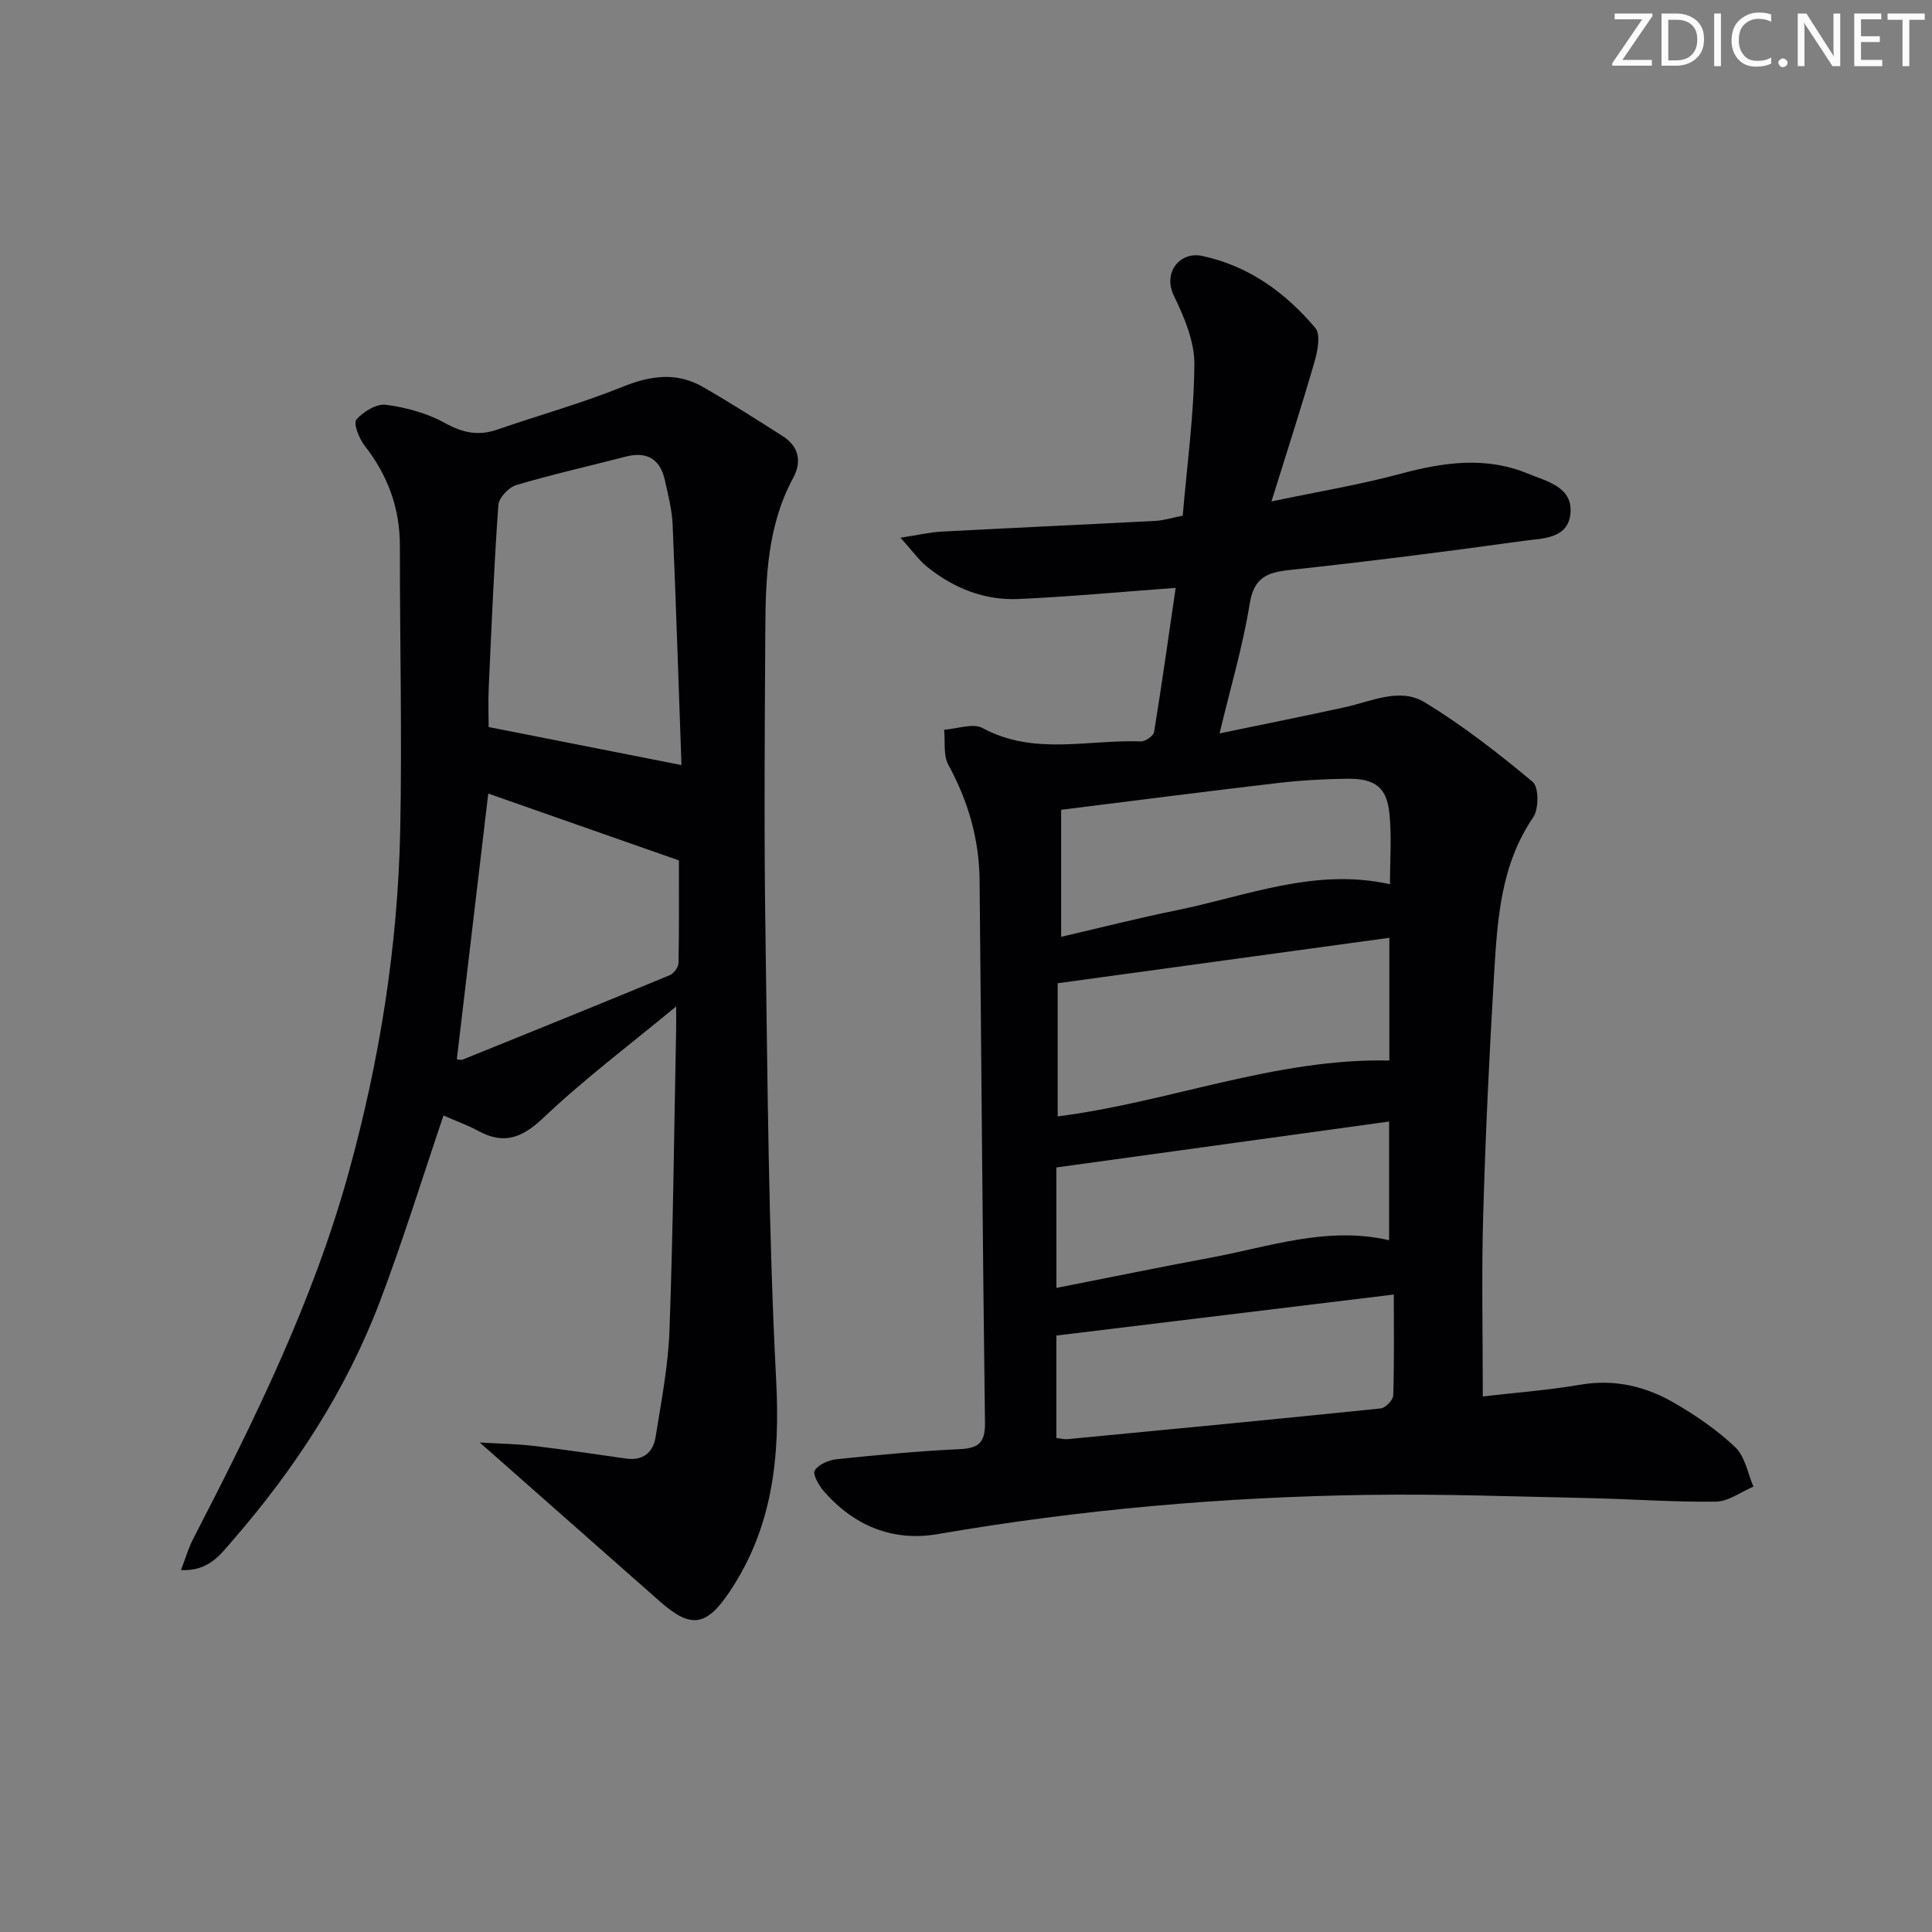 <svg enable-background="new 0 0 400 400" viewBox="0 0 400 400" xmlns="http://www.w3.org/2000/svg"><rect x="0" y="0" width="400" height="400" fill="#808080" stroke="none"/><g fill="#fafbfa"><path d="m342.2 3.2-6.3 9.2h6.1v1.2h-8.2v-.5l6.2-9.1h-5.7v-1.2h7.8v.4z"/><path d="m344 13.7v-10.9h3.1c1.6 0 3 .5 4.1 1.4 1.1 1 1.6 2.2 1.6 3.9s-.5 3-1.6 4-2.5 1.5-4.2 1.5h-3zm1.4-9.6v8.4h1.6c1.4 0 2.5-.4 3.2-1.1.8-.8 1.2-1.8 1.2-3.2s-.4-2.4-1.2-3.1-1.8-1-3.1-1z"/><path d="m356.3 2.8v10.9h-1.4v-10.9z"/><path d="m366.6 13.2c-.8.4-1.8.6-3 .6-1.6 0-2.8-.5-3.7-1.5s-1.4-2.3-1.4-3.9c0-1.7.5-3.2 1.6-4.2s2.4-1.6 4-1.6c1 0 1.9.1 2.6.4v1.5c-.8-.4-1.6-.6-2.6-.6-1.2 0-2.2.4-3 1.2s-1.1 1.9-1.1 3.3c0 1.3.4 2.3 1.1 3.1s1.6 1.1 2.8 1.1c1.1 0 2-.2 2.8-.7v1.3z"/><path d="m368.2 13c0-.3.1-.5.3-.6.2-.2.4-.3.6-.3.3 0 .5.1.7.3s.3.4.3.6-.1.5-.3.6c-.2.2-.4.3-.7.3s-.5-.1-.6-.3c-.2-.2-.3-.4-.3-.6z"/><path d="m381.1 13.7h-1.7l-5.5-8.4c-.2-.2-.3-.5-.4-.7 0 .2.1.8.1 1.5v7.6h-1.4v-10.9h1.8l5.3 8.3c.3.4.4.6.4.8 0-.3-.1-.8-.1-1.6v-7.5h1.4v10.9z"/><path d="m389.7 13.7h-5.8v-10.9h5.6v1.2h-4.2v3.5h3.9v1.2h-3.9v3.7h4.4z"/><path d="m398.4 4.1h-3.1v9.6h-1.4v-9.6h-3.1v-1.3h7.7v1.3z"/></g><path d="m307 289.12c6.47-.76 13.42-1.28 20.26-2.44 7.14-1.21 13.61.39 19.59 3.9 4.42 2.59 8.77 5.56 12.45 9.09 2 1.92 2.54 5.36 3.73 8.12-2.59 1.09-5.17 3.07-7.77 3.11-8.8.12-17.62-.55-26.43-.74-15.15-.32-30.3-.88-45.44-.66-29.94.42-59.7 3.02-89.24 8.12-9.34 1.61-17.39-1.74-23.63-8.93-1.02-1.17-2.32-3.52-1.84-4.25.81-1.25 2.88-2.15 4.51-2.32 8.43-.88 16.88-1.69 25.34-2.08 3.92-.18 5.46-1.16 5.4-5.45-.5-37.47-.74-74.94-1.12-112.41-.09-8.47-2.37-16.34-6.46-23.82-1.09-1.99-.63-4.83-.88-7.28 2.69-.17 5.96-1.43 7.97-.34 10.62 5.75 21.83 2.35 32.77 2.76.92.03 2.6-1.14 2.73-1.95 1.62-9.92 3.01-19.87 4.47-29.84-11.46.84-22 1.84-32.57 2.31-7.04.31-13.41-2.25-18.89-6.67-1.71-1.38-3.02-3.26-5.51-6.02 3.79-.58 6.11-1.14 8.45-1.26 14.77-.79 29.56-1.45 44.33-2.23 1.78-.09 3.54-.67 5.65-1.08.9-10.56 2.34-20.96 2.41-31.37.03-4.72-2.09-9.73-4.23-14.13-2.39-4.92 1.31-9.23 5.8-8.28 9.69 2.06 17.28 7.58 23.48 14.93 1.13 1.34.47 4.73-.16 6.94-2.66 9.22-5.62 18.34-8.93 28.97 9.76-2.05 18.38-3.48 26.77-5.74 8.89-2.39 17.64-3.63 26.36-.01 3.84 1.59 9.23 2.71 8.78 8.15-.44 5.45-5.96 5.23-9.8 5.77-16.11 2.25-32.26 4.28-48.43 6.03-4.72.51-7.33 1.66-8.19 7.01-1.38 8.62-3.9 17.06-6.23 26.81 9.25-1.92 17.64-3.59 26-5.43 5.48-1.21 11.33-4.13 16.46-1.01 7.9 4.8 15.27 10.56 22.38 16.49 1.27 1.06 1.27 5.59.1 7.32-6.76 9.89-7.42 21.19-8.1 32.44-1 16.6-1.78 33.22-2.26 49.85-.36 12.23-.08 24.53-.08 37.62zm-88.02-85.55v27.57c23.04-2.93 45.07-12.08 68.67-11.57 0-8.47 0-16.7 0-25.41-22.87 3.14-45.33 6.22-68.67 9.41zm-.26 63.08c10.94-2.15 21.44-4.31 31.98-6.27 12.15-2.26 24.1-6.57 36.9-3.6 0-8.27 0-16.29 0-24.58-23.19 3.2-45.97 6.35-68.89 9.51.01 8.13.01 16.21.01 24.94zm-.01 31.08c1.03.11 1.7.3 2.34.23 21.61-2.07 43.22-4.13 64.81-6.36.98-.1 2.56-1.73 2.59-2.69.23-6.73.12-13.48.12-20.89-24 2.92-46.78 5.68-69.86 8.49zm69.07-114.66c0-4.97.37-9.79-.1-14.53-.53-5.49-2.93-7.37-8.68-7.31-4.8.05-9.63.33-14.4.88-14.77 1.73-29.52 3.63-44.9 5.55v26.3c8.05-1.87 15.89-3.87 23.82-5.48 14.52-2.94 28.67-8.88 44.26-5.41z" fill="#010104"/><path d="m91.82 230.95c-4.46 13.15-8.41 25.99-13.17 38.52-6.98 18.38-17.62 34.67-30.49 49.47-2.51 2.88-4.91 6.4-10.69 6.13.95-2.48 1.55-4.58 2.53-6.47 12.65-24.5 24.83-49.17 32.21-75.92 6.4-23.18 10.16-46.77 10.65-70.78.4-19.62-.09-39.26-.07-58.89.01-7.82-2.5-14.59-7.29-20.73-1.15-1.47-2.39-4.61-1.72-5.4 1.4-1.65 4.18-3.33 6.14-3.07 4.19.55 8.54 1.74 12.21 3.78 3.68 2.03 6.92 2.71 10.84 1.35 8.61-2.98 17.43-5.43 25.86-8.83 5.79-2.34 11.2-3.15 16.67-.01 5.61 3.22 11.08 6.7 16.53 10.18 3.34 2.13 4.03 5.25 2.19 8.66-5.36 9.91-5.71 20.73-5.77 31.55-.12 20.66-.28 41.33.02 61.99.45 31.12.62 62.28 2.23 93.35.82 15.86-.71 30.43-9.68 43.78-4.78 7.11-7.97 7.62-14.32 2.02-12.08-10.65-24.16-21.31-37.38-32.98 4.29.26 7.72.3 11.09.7 6.42.76 12.81 1.72 19.21 2.63 3.48.49 5.59-1.24 6.1-4.4 1.18-7.35 2.62-14.74 2.89-22.14.75-20.79.96-41.6 1.38-62.41.02-1.11 0-2.23 0-4.66-9.79 8.1-19.06 15.06-27.41 22.99-4.44 4.21-8.18 5.71-13.57 2.78-2.31-1.24-4.82-2.14-7.19-3.19zm49.27-72.55c-.58-16.26-1.11-33.01-1.83-49.75-.13-3.11-.93-6.21-1.62-9.28-.99-4.4-3.75-5.96-8.15-4.82-7.54 1.96-15.15 3.66-22.61 5.88-1.56.46-3.6 2.63-3.7 4.13-.9 12.56-1.42 25.16-1.99 37.74-.14 3.09-.02 6.19-.02 8.23 13.53 2.67 26.3 5.19 39.92 7.87zm-46.51 60.92c.34.02.87.19 1.26.04 14.29-5.78 28.59-11.56 42.83-17.46.83-.35 1.79-1.64 1.81-2.52.14-7.28.08-14.56.08-21.24-13.65-4.79-26.83-9.41-39.47-13.84-2.19 18.51-4.34 36.71-6.51 55.02z" fill="#010104"/></svg>